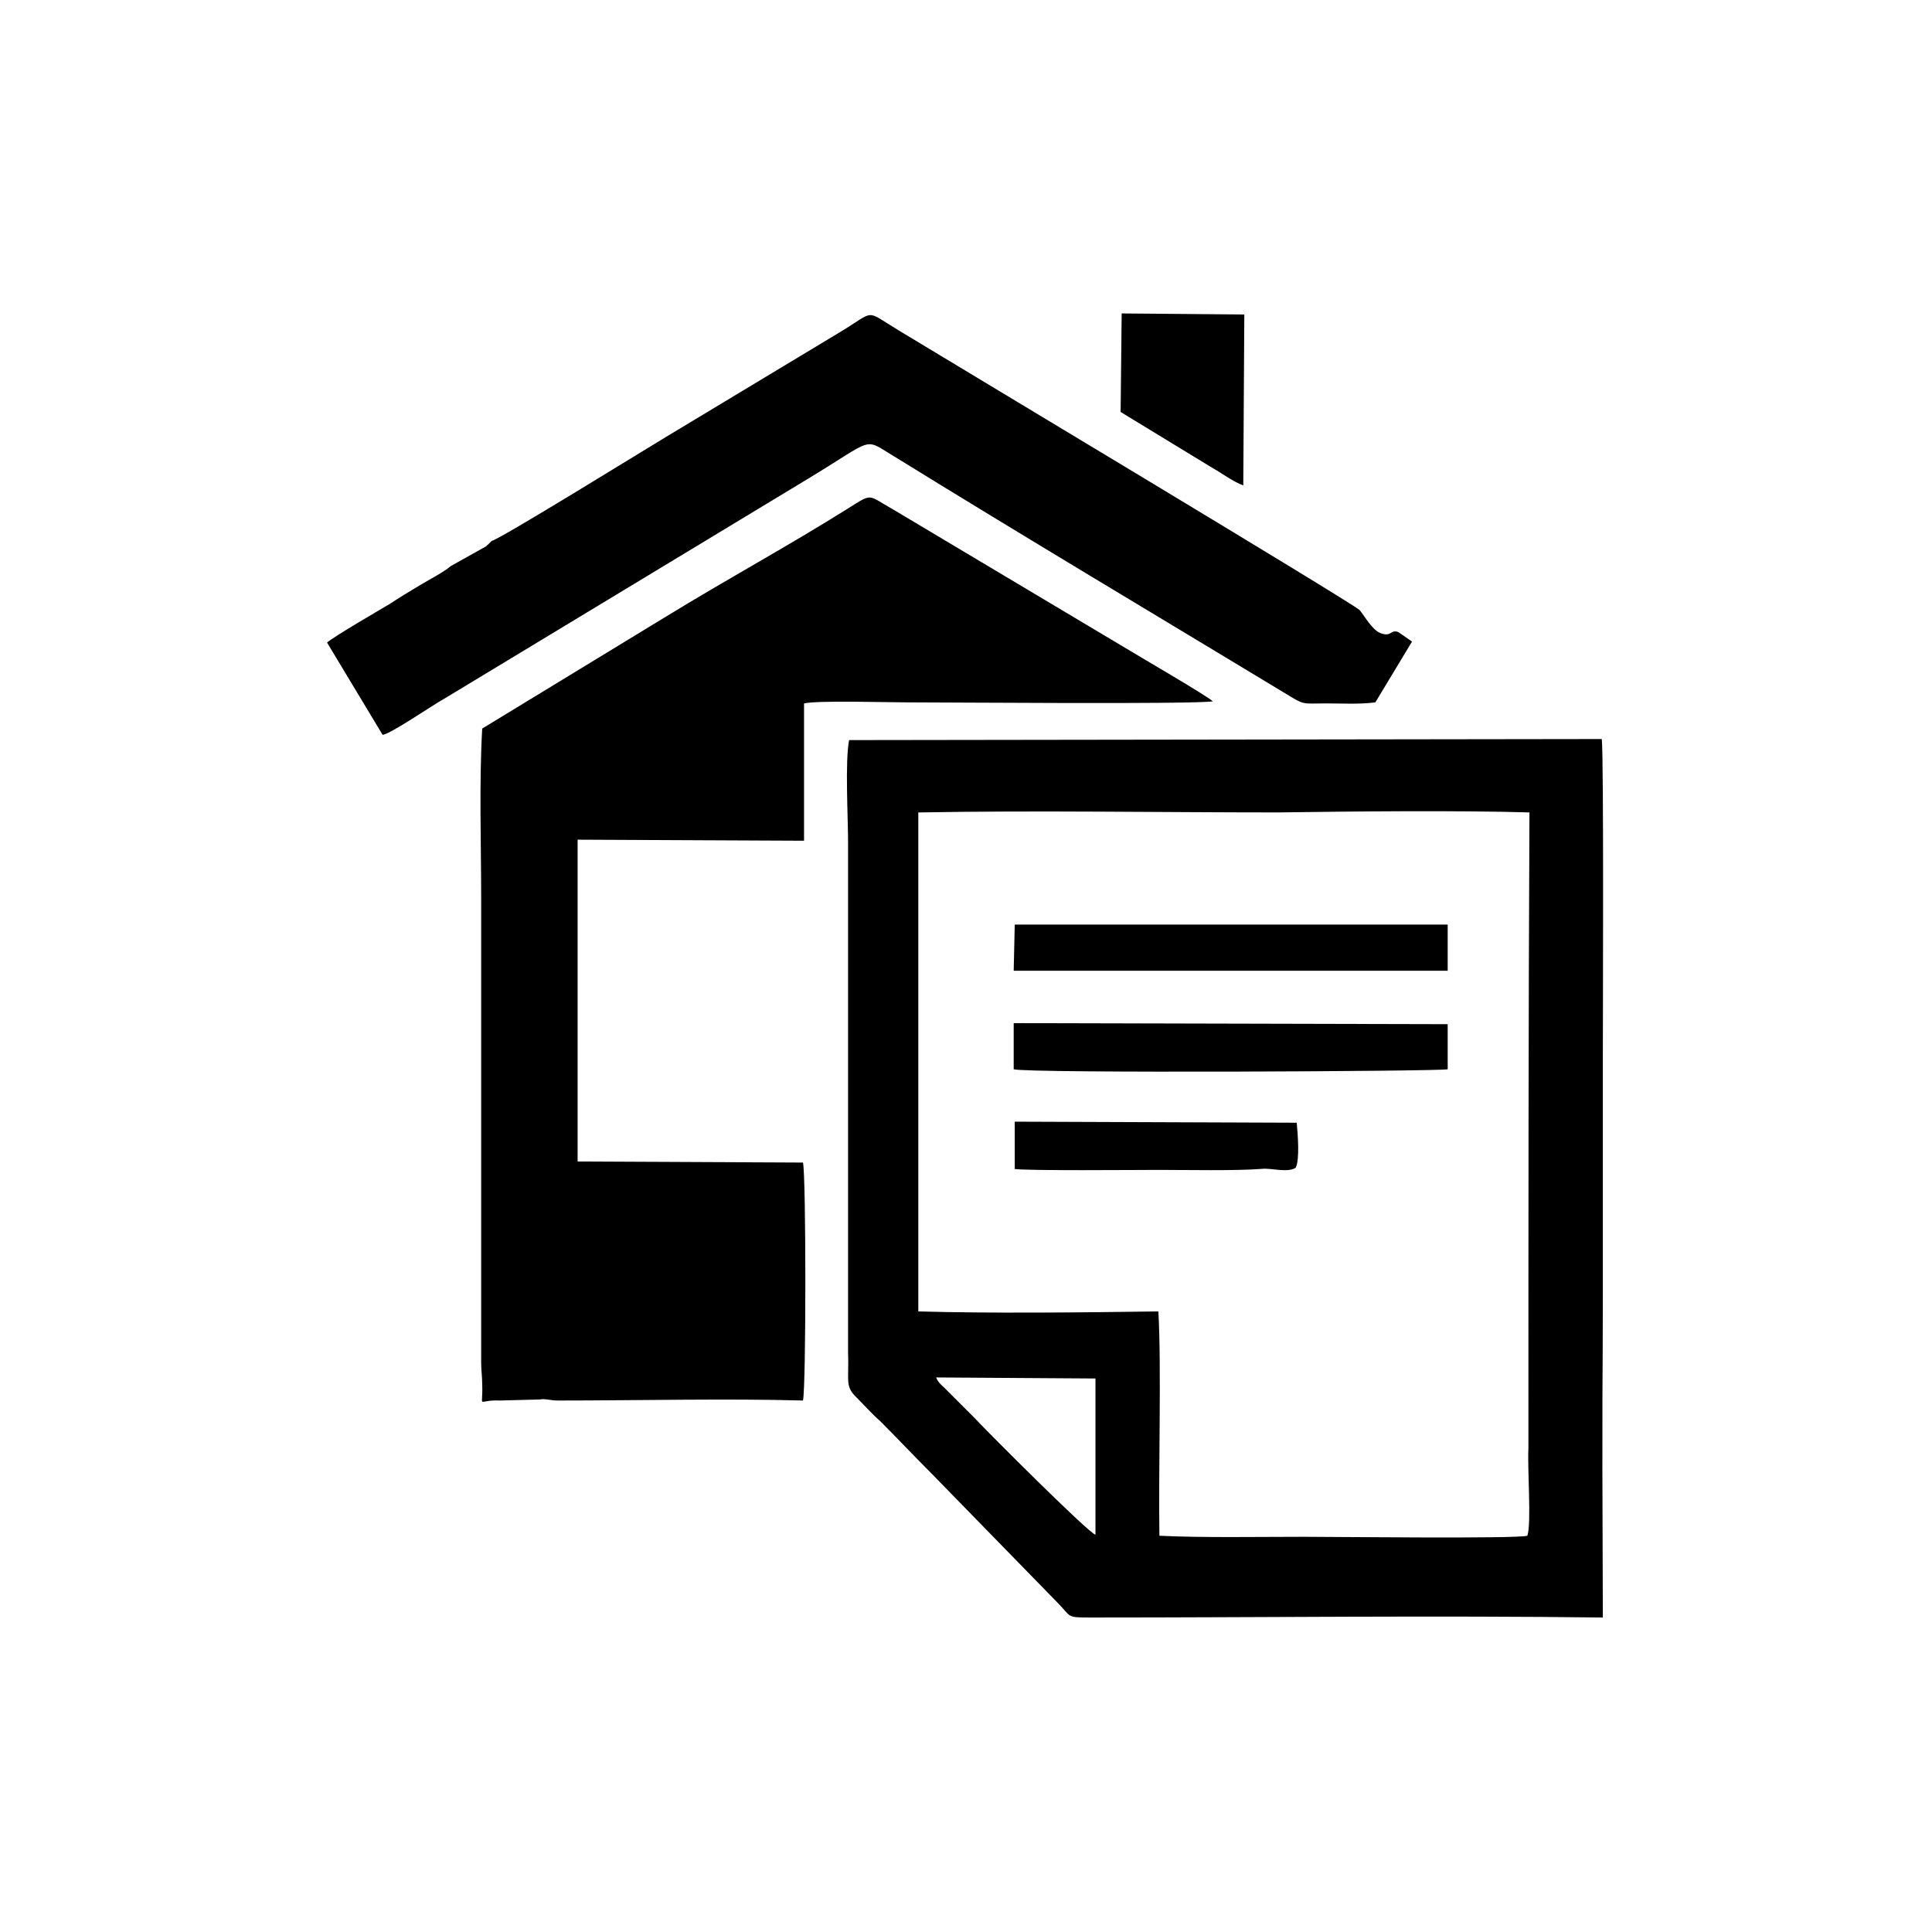 <?xml version="1.0" encoding="utf-8"?>
<!-- Generator: Adobe Illustrator 23.0.3, SVG Export Plug-In . SVG Version: 6.00 Build 0)  -->
<svg version="1.1" id="Livello_1" xmlns="http://www.w3.org/2000/svg" xmlns:xlink="http://www.w3.org/1999/xlink" x="0px" y="0px"
	 viewBox="0 0 184.3 184.3" style="enable-background:new 0 0 184.3 184.3;" xml:space="preserve">
<style type="text/css">
	.st0{fill-rule:evenodd;clip-rule:evenodd;}
</style>
<g id="Layer_x0020_1">
	<path class="st0" d="M104.5,146.4c-0.6-0.1-10.3-9.8-11.5-11.1l-2.9-2.9c-0.3-0.3-0.6-0.5-0.8-1l15.2,0.1L104.5,146.4z M96.7,111.5
		c1,0.2,11.8,0.1,13.8,0.1c2.7,0,7.4,0.1,9.9-0.1c0.8-0.1,2.4,0.4,3.2-0.1c0.4-0.8,0.2-3.2,0.1-4.3l-26.9-0.1V111.5z M106.9,39.3
		l8.7,5.3c0.9,0.5,2.1,1.4,3,1.7l0.1-16.3l-11.7-0.1L106.9,39.3z M96.7,92.6h41.4v-4.4H96.8L96.7,92.6z M96.7,102
		c1.2,0.4,41,0.2,41.4,0v-4.3l-41.4-0.1V102z M46.9,51.6L46.5,52c-0.1,0-0.1,0.1-0.1,0.1L43,54c-0.7,0.6-1.9,1.2-2.9,1.8
		c-1,0.6-2,1.2-2.9,1.8c-0.5,0.3-5.5,3.2-6,3.7l5.3,8.8c0.8-0.1,4.7-2.8,5.8-3.4l34.4-20.8c7-4.2,5.5-4.2,8.7-2.3
		c12.3,7.6,24.9,15.1,37.3,22.6c1.8,1.1,1.5,0.9,3.8,0.9c1.5,0,3.2,0.1,4.7-0.1l3.5-5.8l-1.3-0.9c-0.8-0.3-0.6,0.5-1.7,0.1
		c-0.8-0.3-1.5-1.6-2-2.2c-0.7-0.7-39.4-23.9-44-26.7c-3.3-2-2.1-1.9-5.6,0.2L63.5,41.7C61.5,42.9,47.6,51.5,46.9,51.6z M76.7,67.1
		c1.4-0.3,7.8-0.1,9.7-0.1c4,0,27.5,0.2,29.3-0.1c-1-0.8-6.9-4.2-8.7-5.3l-21.8-13c-2.5-1.4-1.9-1.6-4.3-0.1
		c-5.9,3.7-11.3,6.6-17.5,10.4L46,69.5c-0.3,5.2-0.1,11-0.1,16.2V130c0,0.7,0.1,1.3,0.1,2.1c0.1,2.4-0.6,1.4,1.7,1.5l3.8-0.1
		c0.5-0.1,1,0.1,1.7,0.1c7.6,0,16.2-0.2,23.4,0c0.3-1.3,0.3-21.4,0-22.7l-21.5-0.1V80.1l21.6,0.1V67.1z M87.7,77.5
		c11.1-0.2,23,0,34.2,0c7.1-0.1,17.2-0.2,24,0c-0.1,20.3-0.1,40.5-0.1,60.7c-0.1,2.1,0.3,7.1-0.1,8.3c-1,0.3-18.6,0.1-21.3,0.1
		c-4.2,0-9.8,0.1-13.8-0.1c-0.1-6.1,0.2-16.3-0.1-21.4c-7,0.1-16,0.2-22.9,0V91.3V77.5z M152.9,123.7V101c0-2.4,0.1-28.8-0.1-30.5
		l-71.8,0.1c-0.4,2-0.1,7.4-0.1,9.7V129c0.1,2.6-0.3,3.2,0.7,4.2c0.9,0.9,1.6,1.7,2.4,2.4c1.6,1.6,3,3.1,4.8,4.9l12,12.3
		c1.5,1.5,0.8,1.5,3.4,1.5c16.1,0,32.7-0.2,48.7,0C152.8,128.6,152.9,133.5,152.9,123.7z"/>
</g>
</svg>
